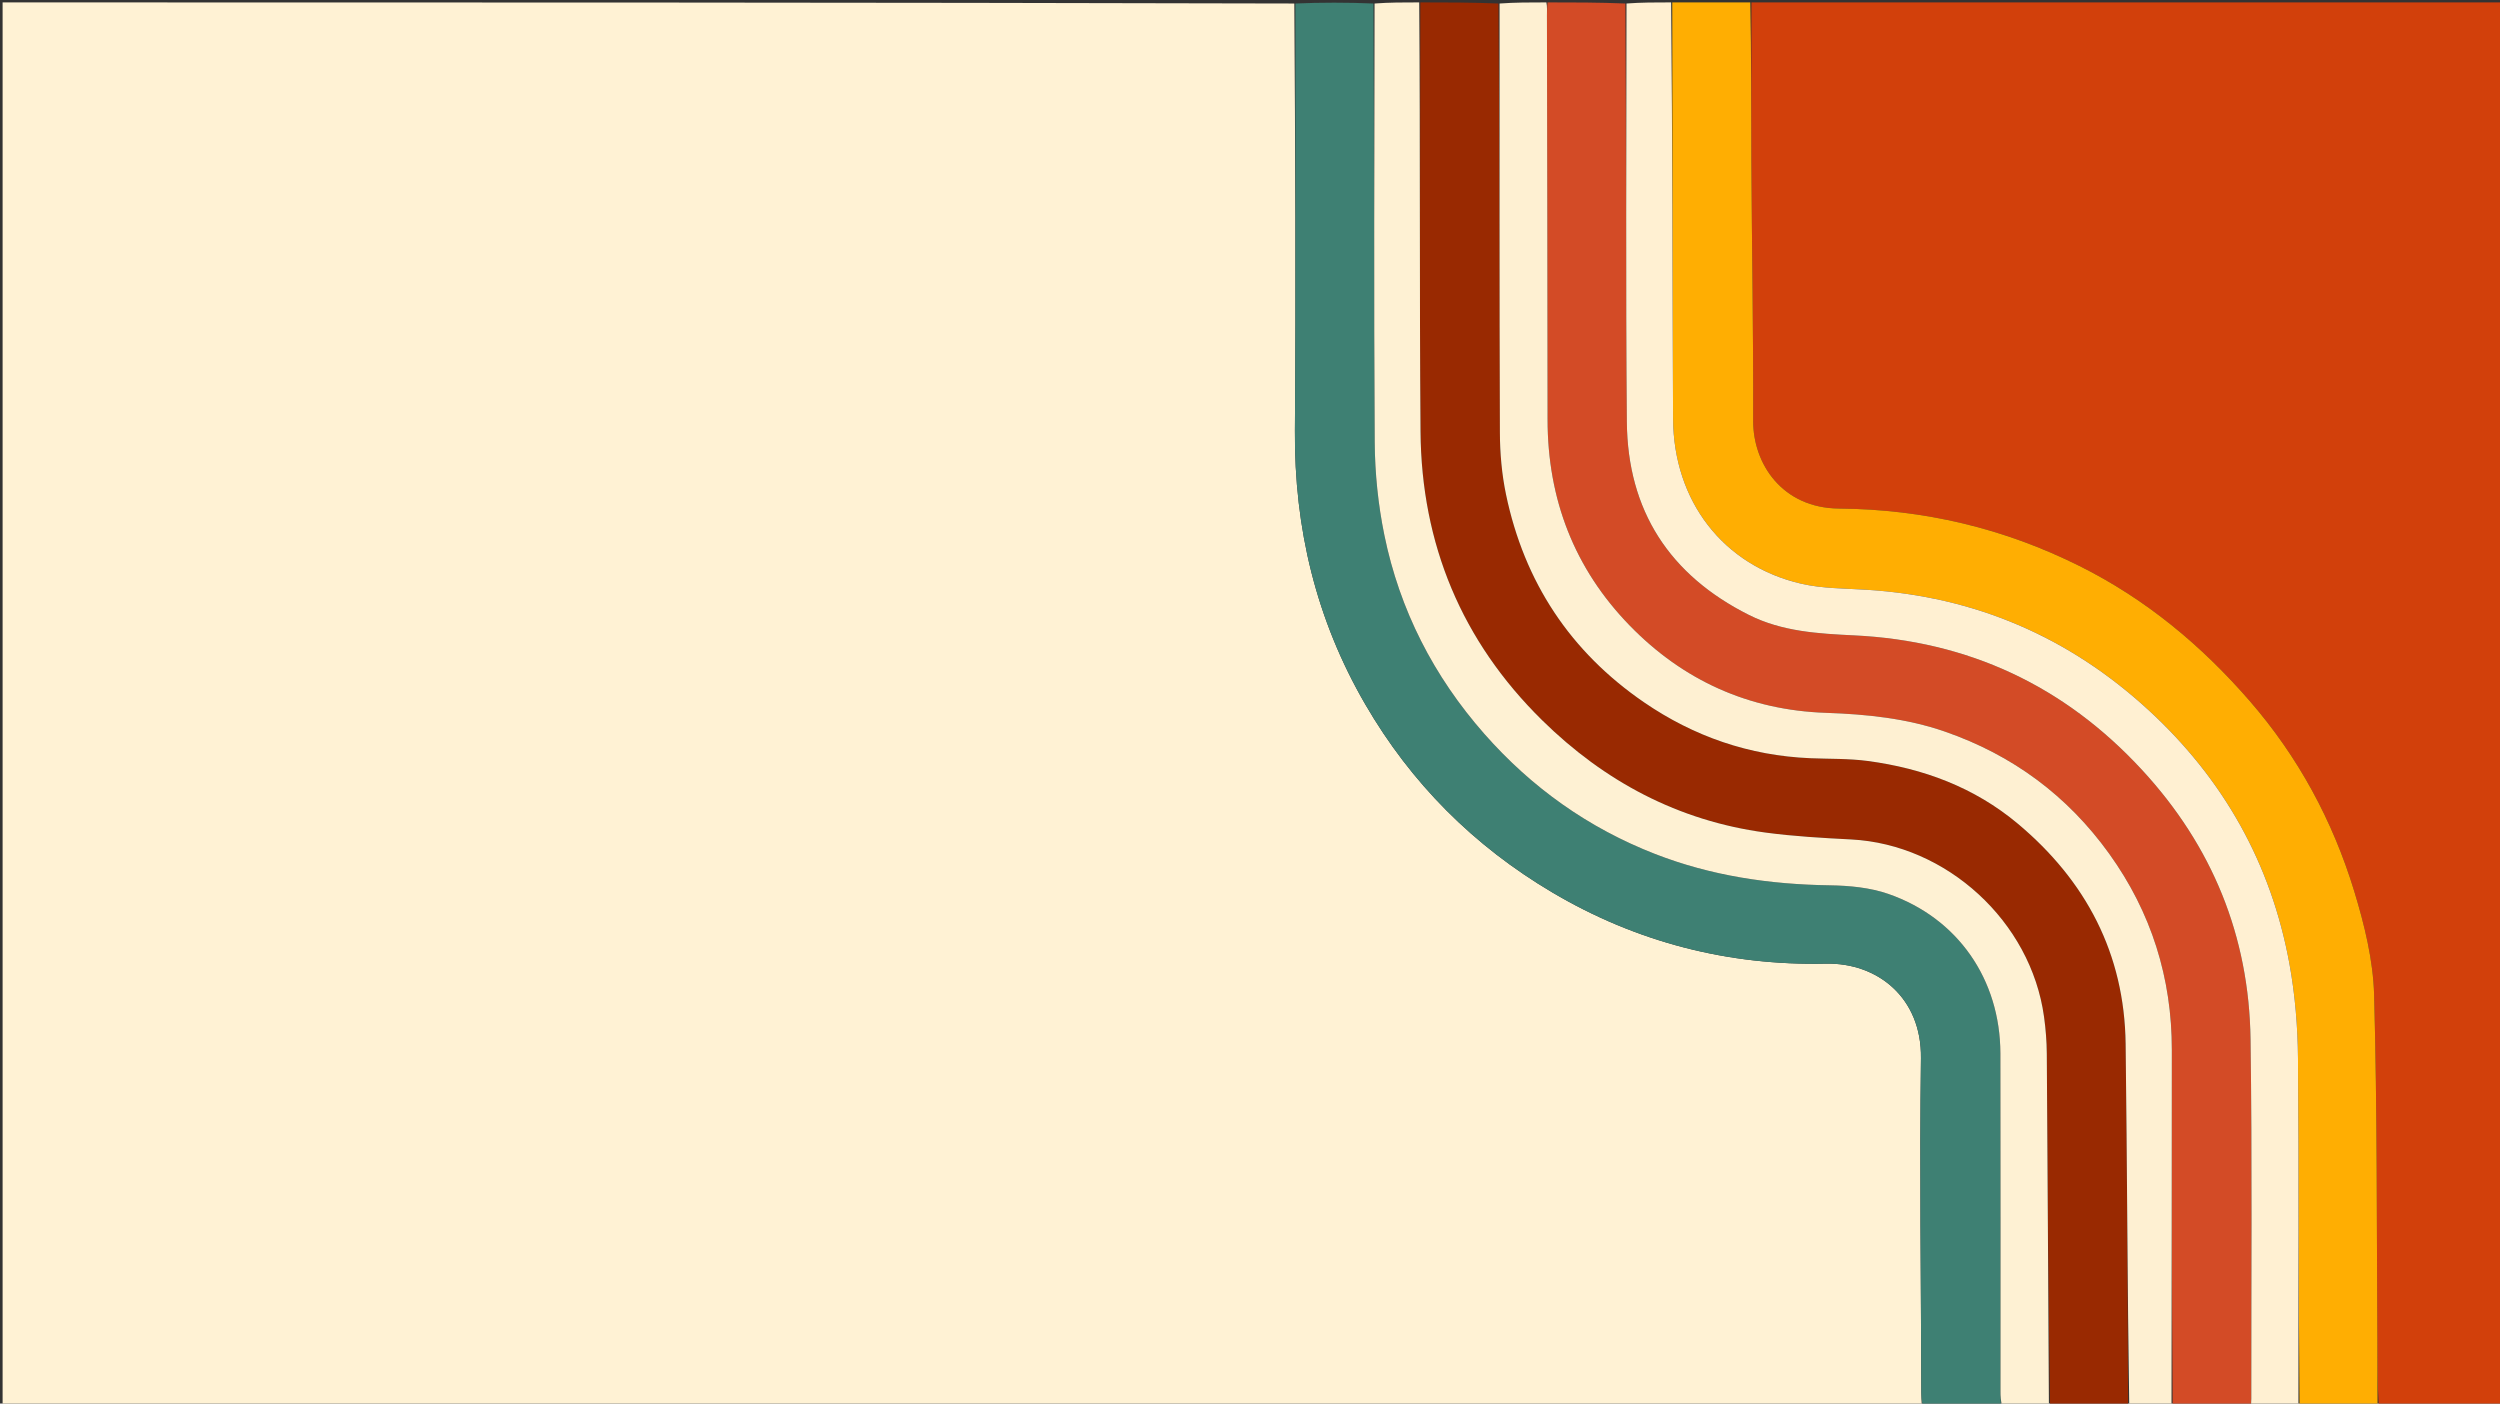 <svg version="1.1" id="Layer_1" xmlns="http://www.w3.org/2000/svg" xmlns:xlink="http://www.w3.org/1999/xlink" x="0px" y="0px"
	 width="100%" viewBox="0 0 1042 585" enable-background="new 0 0 1042 585" xml:space="preserve">
<rect x="0" y="0" width="1042" height="585" fill="#333333" stroke="none"/>
<path fill="#FFF2D4" opacity="1" stroke="none" 
	d="
M801,586 
	C534.391,586 267.783,586 1.087,586 
	C1.087,391.101 1.087,196.201 1.087,1 
	C180.36,1 359.72,1 539.471,1.464 
	C539.851,61.091 540.164,120.256 539.716,179.415 
	C539.408,220.182 548.56,258.254 569.034,293.545 
	C588.153,326.499 614.31,352.625 646.979,371.956 
	C682.046,392.705 720.307,402.544 761.013,401.653 
	C782.483,401.184 800.978,415.803 800.65,441.03 
	C800.05,487.349 800.679,533.685 800.807,580.014 
	C800.812,582.01 800.933,584.005 801,586 
z"/>
<path fill="#D2400B" opacity="1" stroke="none" 
	d="
M730,1 
	C834.285,1 938.571,1 1042.928,1 
	C1042.928,196 1042.928,391 1042.928,586 
	C1025.92,586 1008.928,586 991.434,585.532 
	C990.924,576.4 990.959,567.735 990.901,559.071 
	C990.581,510.952 990.854,462.816 989.532,414.724 
	C989.133,400.205 985.504,385.438 981.232,371.433 
	C972.284,342.103 957.914,315.458 937.656,292.143 
	C917.507,268.956 894.391,249.704 866.744,235.915 
	C835.133,220.148 801.852,212.268 766.526,211.968 
	C742.924,211.767 730.661,193.422 730.721,175.353 
	C730.84,139.231 730.174,103.107 729.97,66.984 
	C729.846,44.99 729.981,22.995 730,1 
z"/>
<path fill="#3E8073" opacity="1" stroke="none" 
	d="
M801.469,586 
	C800.933,584.005 800.812,582.01 800.807,580.014 
	C800.679,533.685 800.05,487.349 800.65,441.03 
	C800.978,415.803 782.483,401.184 761.013,401.653 
	C720.307,402.544 682.046,392.705 646.979,371.956 
	C614.31,352.625 588.153,326.499 569.034,293.545 
	C548.56,258.254 539.408,220.182 539.716,179.415 
	C540.164,120.256 539.851,61.091 539.931,1.464 
	C550.688,1 561.375,1 572.449,1.463 
	C572.825,62.739 572.587,123.555 572.983,184.366 
	C573.067,197.274 574.414,210.382 577.001,223.025 
	C583.394,254.275 597.588,281.931 618.688,305.898 
	C638.364,328.246 661.965,345.066 689.799,355.919 
	C713.238,365.059 737.561,368.625 762.6,369 
	C770.813,369.124 779.439,369.928 787.115,372.602 
	C816.056,382.686 833.689,408.245 833.763,439.061 
	C833.875,486.046 833.792,533.032 833.804,580.017 
	C833.804,582.011 833.932,584.006 834,586 
	C823.312,586 812.625,586 801.469,586 
z"/>
<path fill="#FFAE02" opacity="1" stroke="none" 
	d="
M729.531,1 
	C729.981,22.995 729.846,44.99 729.97,66.984 
	C730.174,103.107 730.84,139.231 730.721,175.353 
	C730.661,193.422 742.924,211.767 766.526,211.968 
	C801.852,212.268 835.133,220.148 866.744,235.915 
	C894.391,249.704 917.507,268.956 937.656,292.143 
	C957.914,315.458 972.284,342.103 981.232,371.433 
	C985.504,385.438 989.133,400.205 989.532,414.724 
	C990.854,462.816 990.581,510.952 990.901,559.071 
	C990.959,567.735 990.924,576.4 990.966,585.532 
	C980.312,586 969.625,586 958.453,585.532 
	C957.967,537.064 958.21,489.062 957.8,441.066 
	C957.689,427.974 956.598,414.72 954.26,401.849 
	C946.661,360.024 926.775,324.709 895.476,295.94 
	C862.261,265.411 823.119,248.638 778.026,245.814 
	C768.905,245.243 759.563,245.333 750.745,243.293 
	C718.263,235.774 697.505,208.903 697.334,174.498 
	C697.045,116.666 697.094,58.833 697,1 
	C707.688,1 718.375,1 729.531,1 
z"/>
<path fill="#992901" opacity="1" stroke="none" 
	d="
M887,586 
	C876.312,586 865.625,586 854.45,585.532 
	C853.692,536.424 853.453,487.784 853.103,439.145 
	C853.066,434.017 852.651,428.856 851.951,423.774 
	C846.482,384.043 811.386,351.946 771.569,349.884 
	C759.639,349.266 747.667,348.602 735.841,347.011 
	C699.489,342.119 668.658,325.669 642.733,300.162 
	C609.235,267.204 592.442,226.741 592.076,179.903 
	C591.611,120.272 591.987,60.635 592,1 
	C602.688,1 613.375,1 624.549,1.468 
	C625.038,61.405 624.939,120.873 625.154,180.341 
	C625.186,188.937 625.953,197.689 627.706,206.092 
	C635.309,242.534 654.448,271.605 685.196,292.701 
	C706.035,306.998 729.158,314.958 754.526,316.022 
	C762.509,316.356 770.57,316.123 778.46,317.173 
	C801.596,320.25 822.938,328.168 841.008,343.307 
	C869.518,367.191 885.482,397.559 885.963,435.086 
	C886.607,485.387 886.681,535.695 887,586 
z"/>
<path fill="#D34B26" opacity="1" stroke="none" 
	d="
M938,586 
	C927.312,586 916.625,586 905.558,585.538 
	C905.19,535.936 905.174,486.795 905.223,437.654 
	C905.253,407.596 896.664,380.268 879.14,355.872 
	C861.746,331.656 838.844,314.703 810.646,304.929 
	C794.572,299.357 777.92,297.685 761.038,297.107 
	C728.91,296.006 701.476,283.572 679.242,260.7 
	C656.19,236.984 645.036,208.079 645.03,174.881 
	C645.019,118.745 644.851,62.61 644.763,6.474 
	C644.76,4.65 644.917,2.825 645,1 
	C655.688,1 666.375,1 677.459,1.464 
	C677.885,59.899 677.567,117.874 678.07,175.841 
	C678.392,212.838 695.865,239.716 728.993,256.323 
	C742.781,263.236 757.718,264.099 772.73,264.822 
	C820.422,267.12 860.472,285.839 892.857,320.968 
	C922.077,352.664 937.416,390.164 938.023,433.124 
	C938.728,483.089 938.296,533.071 938.339,583.046 
	C938.34,584.03 938.118,585.015 938,586 
z"/>
<path fill="#FEF1D3" opacity="1" stroke="none" 
	d="
M591.532,1 
	C591.987,60.635 591.611,120.272 592.076,179.903 
	C592.442,226.741 609.235,267.204 642.733,300.162 
	C668.658,325.669 699.489,342.119 735.841,347.011 
	C747.667,348.602 759.639,349.266 771.569,349.884 
	C811.386,351.946 846.482,384.043 851.951,423.774 
	C852.651,428.856 853.066,434.017 853.103,439.145 
	C853.453,487.784 853.692,536.424 853.982,585.532 
	C847.646,586 841.291,586 834.468,586 
	C833.932,584.006 833.804,582.011 833.804,580.017 
	C833.792,533.032 833.875,486.046 833.763,439.061 
	C833.689,408.245 816.056,382.686 787.115,372.602 
	C779.439,369.928 770.813,369.124 762.6,369 
	C737.561,368.625 713.238,365.059 689.799,355.919 
	C661.965,345.066 638.364,328.246 618.688,305.898 
	C597.588,281.931 583.394,254.275 577.001,223.025 
	C574.414,210.382 573.067,197.274 572.983,184.366 
	C572.587,123.555 572.825,62.739 572.918,1.463 
	C579.021,1 585.042,1 591.532,1 
z"/>
<path fill="#FEF0D2" opacity="1" stroke="none" 
	d="
M644.532,1 
	C644.917,2.825 644.76,4.65 644.763,6.474 
	C644.851,62.61 645.019,118.745 645.03,174.881 
	C645.036,208.079 656.19,236.984 679.242,260.7 
	C701.476,283.572 728.91,296.006 761.038,297.107 
	C777.92,297.685 794.572,299.357 810.646,304.929 
	C838.844,314.703 861.746,331.656 879.14,355.872 
	C896.664,380.268 905.253,407.596 905.223,437.654 
	C905.174,486.795 905.19,535.936 905.089,585.538 
	C899.312,586 893.624,586 887.468,586 
	C886.681,535.695 886.607,485.387 885.963,435.086 
	C885.482,397.559 869.518,367.191 841.008,343.307 
	C822.938,328.168 801.596,320.25 778.46,317.173 
	C770.57,316.123 762.509,316.356 754.526,316.022 
	C729.158,314.958 706.035,306.998 685.196,292.701 
	C654.448,271.605 635.309,242.534 627.706,206.092 
	C625.953,197.689 625.186,188.937 625.154,180.341 
	C624.939,120.873 625.038,61.405 625.018,1.468 
	C631.354,1 637.709,1 644.532,1 
z"/>
<path fill="#FFF0D2" opacity="1" stroke="none" 
	d="
M938.468,586 
	C938.118,585.015 938.34,584.03 938.339,583.046 
	C938.296,533.071 938.728,483.089 938.023,433.124 
	C937.416,390.164 922.077,352.664 892.857,320.968 
	C860.472,285.839 820.422,267.12 772.73,264.822 
	C757.718,264.099 742.781,263.236 728.993,256.323 
	C695.865,239.716 678.392,212.838 678.07,175.841 
	C677.567,117.874 677.885,59.899 677.927,1.464 
	C684.021,1 690.042,1 696.532,1 
	C697.094,58.833 697.045,116.666 697.334,174.498 
	C697.505,208.903 718.263,235.774 750.745,243.293 
	C759.563,245.333 768.905,245.243 778.026,245.814 
	C823.119,248.638 862.261,265.411 895.476,295.94 
	C926.775,324.709 946.661,360.024 954.26,401.849 
	C956.598,414.72 957.689,427.974 957.8,441.066 
	C958.21,489.062 957.967,537.064 957.985,585.532 
	C951.646,586 945.291,586 938.468,586 
z"/>
</svg>